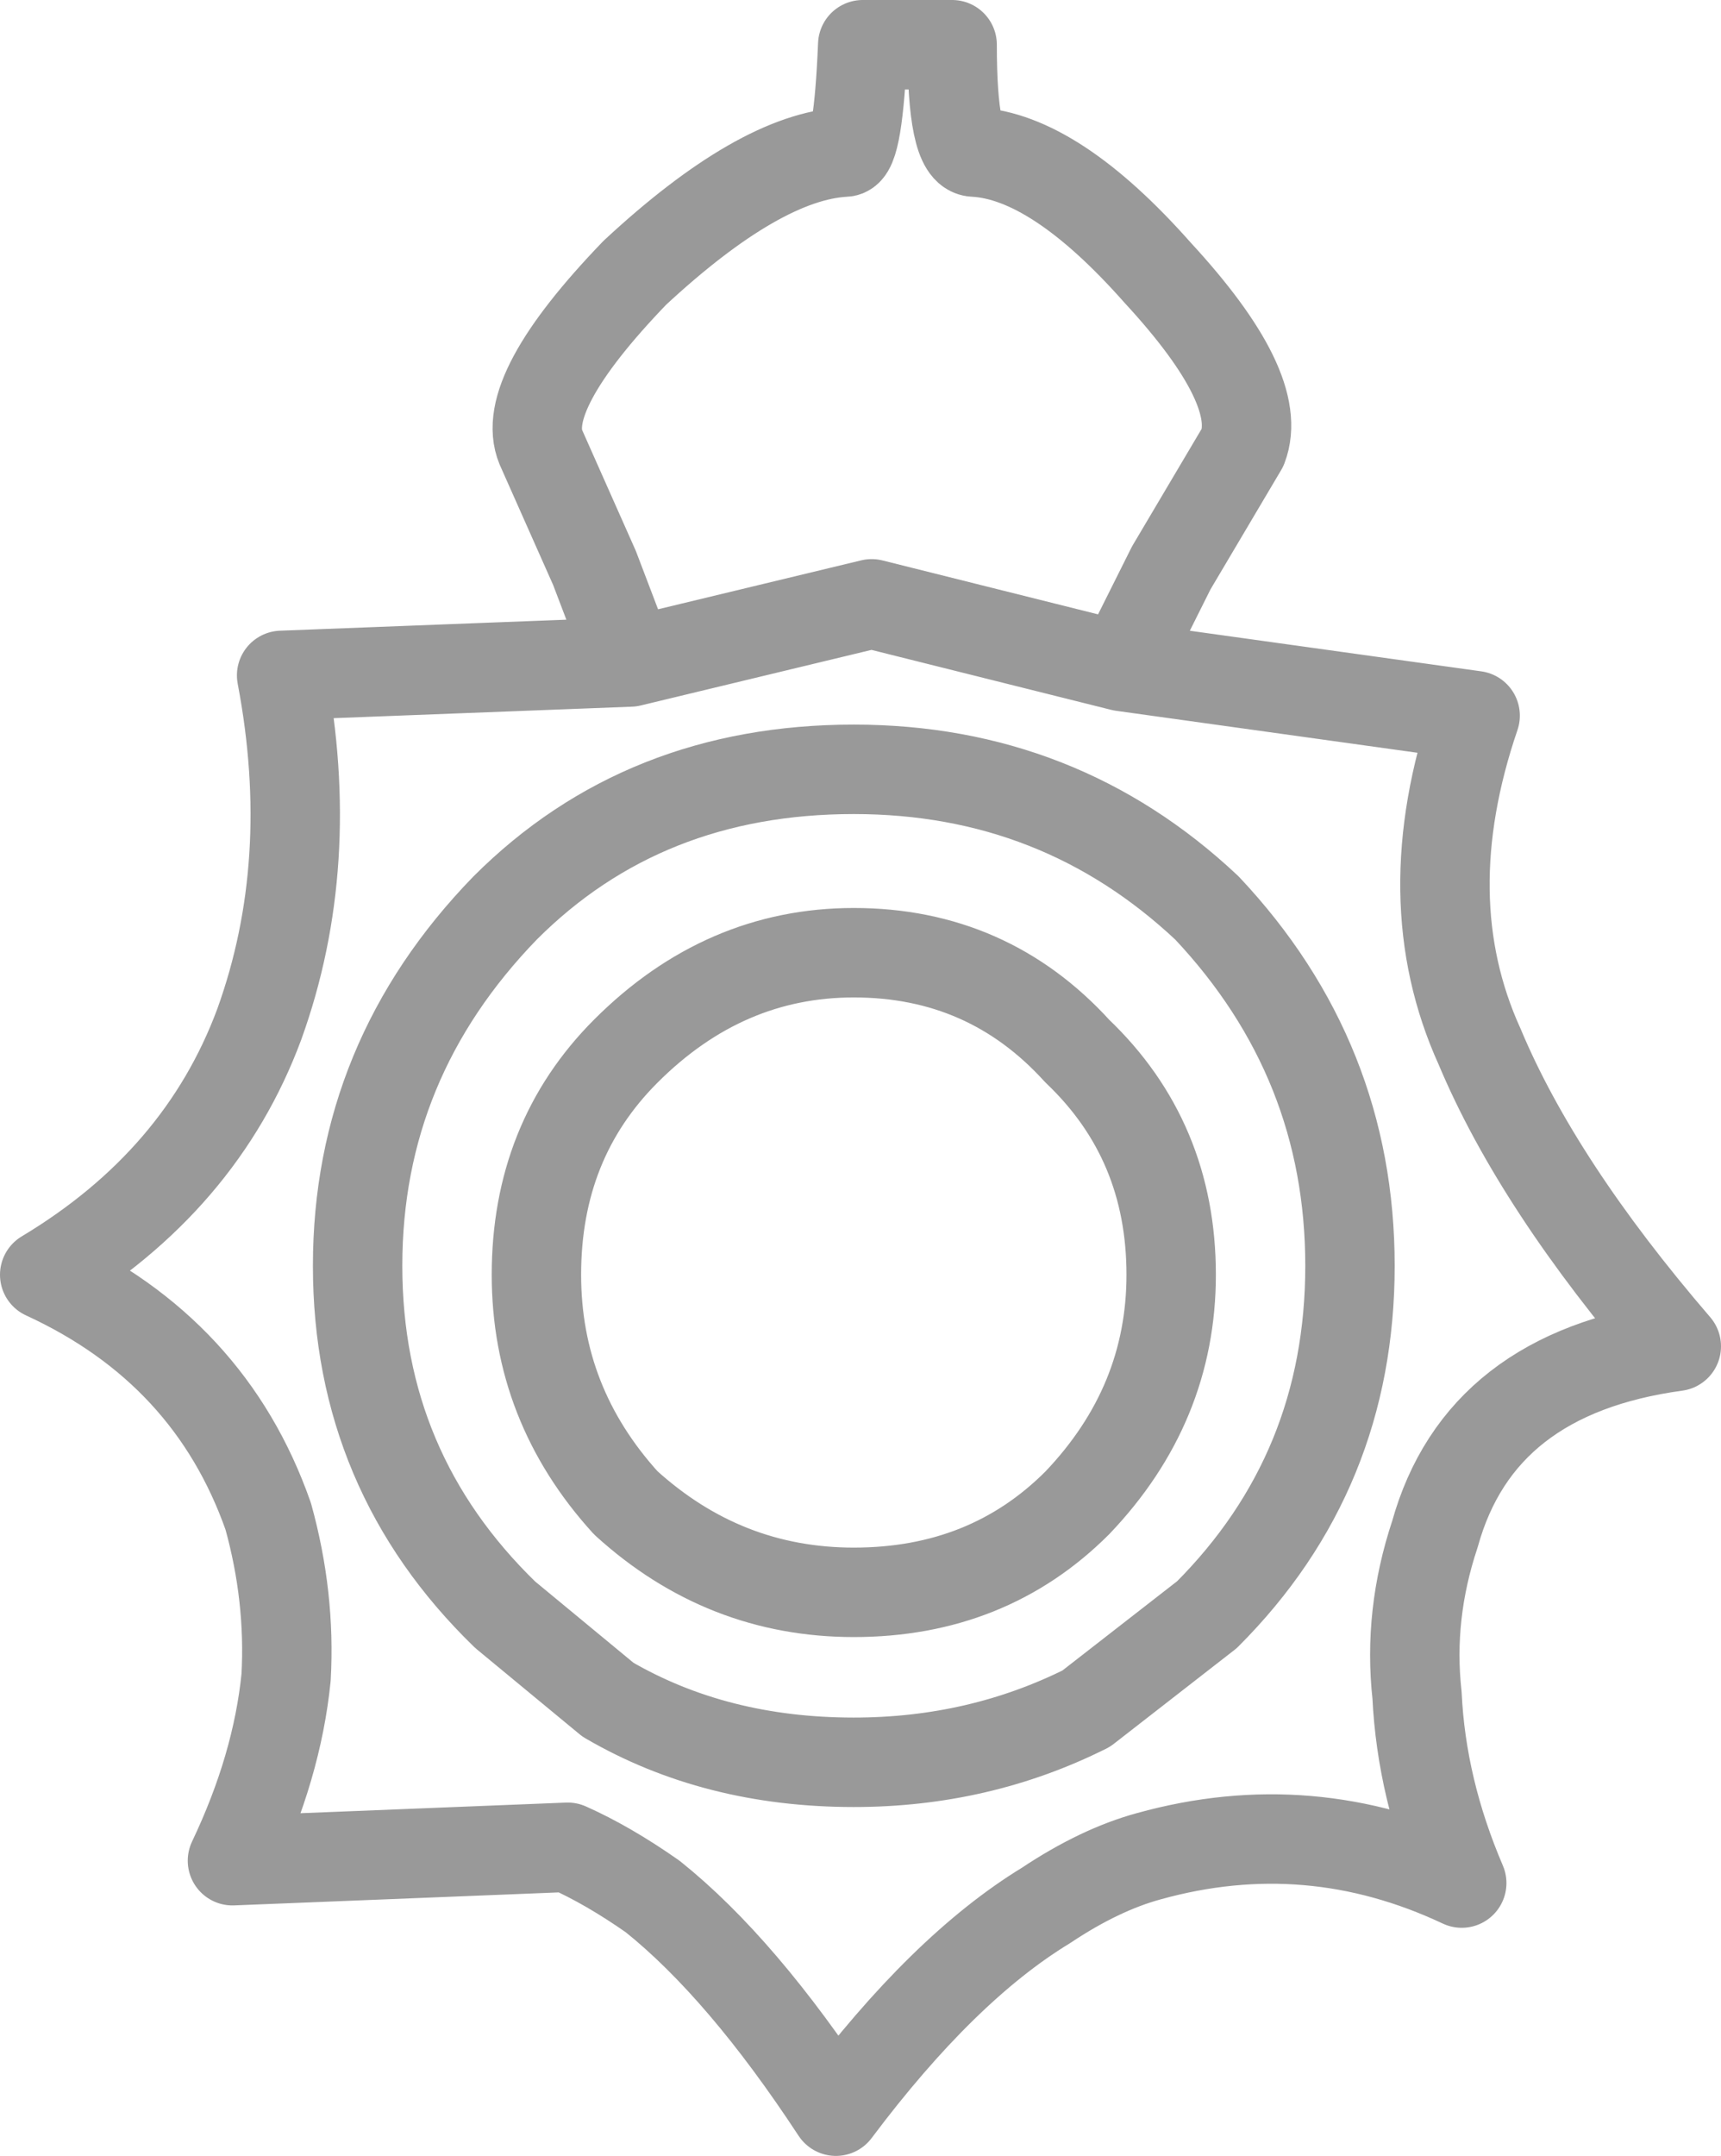 <?xml version="1.0" encoding="UTF-8" standalone="no"?>
<svg xmlns:xlink="http://www.w3.org/1999/xlink" height="24.1px" width="19.25px" xmlns="http://www.w3.org/2000/svg">
  <g transform="matrix(1.0, 0.0, 0.0, 1.0, 9.6, 12.05)">
    <path d="M-2.55 -4.65 L-2.95 -5.7 -3.55 -7.05 Q-3.8 -7.65 -2.5 -9.0 -1.1 -10.3 -0.15 -10.35 0.0 -10.35 0.05 -11.55 L1.05 -11.55 Q1.05 -10.35 1.3 -10.35 2.2 -10.3 3.35 -9.0 4.55 -7.7 4.3 -7.05 L3.5 -5.7 2.95 -4.6 0.15 -5.3 -2.55 -4.65 0.15 -5.3 2.95 -4.6 6.9 -4.05 Q6.2 -2.0 6.95 -0.35 7.6 1.2 9.15 3.0 6.95 3.3 6.45 5.1 6.15 6.0 6.25 6.9 6.3 7.95 6.75 9.0 5.05 8.2 3.25 8.7 2.7 8.85 2.1 9.25 0.95 9.95 -0.25 11.55 -1.3 9.95 -2.3 9.15 -2.8 8.8 -3.25 8.6 L-7.0 8.75 Q-6.5 7.7 -6.4 6.7 -6.35 5.8 -6.6 4.9 -7.25 3.05 -9.1 2.2 -7.35 1.15 -6.7 -0.6 -6.05 -2.4 -6.45 -4.5 L-2.55 -4.65 M2.45 4.75 Q3.5 3.65 3.5 2.2 3.5 0.7 2.45 -0.3 1.45 -1.4 -0.05 -1.4 -1.5 -1.4 -2.6 -0.3 -3.6 0.7 -3.6 2.2 -3.6 3.65 -2.6 4.75 -1.5 5.75 -0.05 5.75 1.45 5.75 2.45 4.75 1.45 5.75 -0.05 5.75 -1.5 5.75 -2.6 4.75 -3.6 3.65 -3.6 2.2 -3.6 0.7 -2.6 -0.3 -1.5 -1.4 -0.05 -1.4 1.45 -1.4 2.45 -0.3 3.5 0.7 3.5 2.2 3.5 3.65 2.45 4.75 M2.55 7.05 L3.9 6.0 Q5.5 4.4 5.5 2.1 5.5 -0.2 3.9 -1.9 2.25 -3.45 -0.05 -3.45 -2.4 -3.45 -3.95 -1.9 -5.6 -0.2 -5.6 2.1 -5.6 4.4 -3.95 6.0 L-2.8 6.95 Q-1.6 7.65 -0.05 7.65 1.35 7.65 2.55 7.05 1.35 7.65 -0.05 7.65 -1.6 7.65 -2.8 6.95 L-3.95 6.0 Q-5.6 4.4 -5.6 2.1 -5.6 -0.2 -3.95 -1.9 -2.4 -3.45 -0.05 -3.45 2.25 -3.45 3.9 -1.9 5.5 -0.2 5.5 2.1 5.5 4.4 3.9 6.0 L2.55 7.05" fill="#ffffff" fill-opacity="0.0" fill-rule="evenodd" stroke="none"/>
    <path d="M2.95 -4.6 L3.5 -5.7 4.3 -7.05 Q4.55 -7.7 3.35 -9.0 2.2 -10.3 1.3 -10.35 1.05 -10.35 1.05 -11.55 L0.05 -11.55 Q0.0 -10.35 -0.15 -10.35 -1.1 -10.3 -2.5 -9.0 -3.8 -7.65 -3.55 -7.05 L-2.95 -5.7 -2.55 -4.65 0.15 -5.3 2.95 -4.6 6.9 -4.05 Q6.2 -2.0 6.95 -0.35 7.6 1.2 9.15 3.0 6.95 3.3 6.45 5.1 6.15 6.0 6.25 6.9 6.3 7.95 6.75 9.0 5.05 8.2 3.25 8.7 2.7 8.85 2.1 9.25 0.95 9.95 -0.25 11.55 -1.3 9.95 -2.3 9.15 -2.8 8.8 -3.25 8.6 L-7.0 8.75 Q-6.5 7.7 -6.4 6.7 -6.35 5.8 -6.6 4.9 -7.25 3.05 -9.1 2.2 -7.35 1.15 -6.7 -0.6 -6.05 -2.4 -6.45 -4.5 L-2.55 -4.65 M2.55 7.05 Q1.35 7.65 -0.05 7.65 -1.6 7.65 -2.8 6.95 L-3.95 6.0 Q-5.6 4.4 -5.6 2.1 -5.6 -0.2 -3.95 -1.9 -2.4 -3.45 -0.05 -3.45 2.25 -3.45 3.9 -1.9 5.5 -0.2 5.5 2.1 5.5 4.4 3.9 6.0 L2.55 7.05 M2.45 4.75 Q1.45 5.75 -0.05 5.75 -1.5 5.75 -2.6 4.75 -3.6 3.65 -3.6 2.2 -3.6 0.7 -2.6 -0.3 -1.5 -1.4 -0.05 -1.4 1.45 -1.4 2.45 -0.3 3.5 0.7 3.5 2.2 3.5 3.65 2.45 4.75" fill="none" stroke="#000000" stroke-linecap="round" stroke-linejoin="round" stroke-opacity="0.4" stroke-width="1.0"/>
  </g>
</svg>
